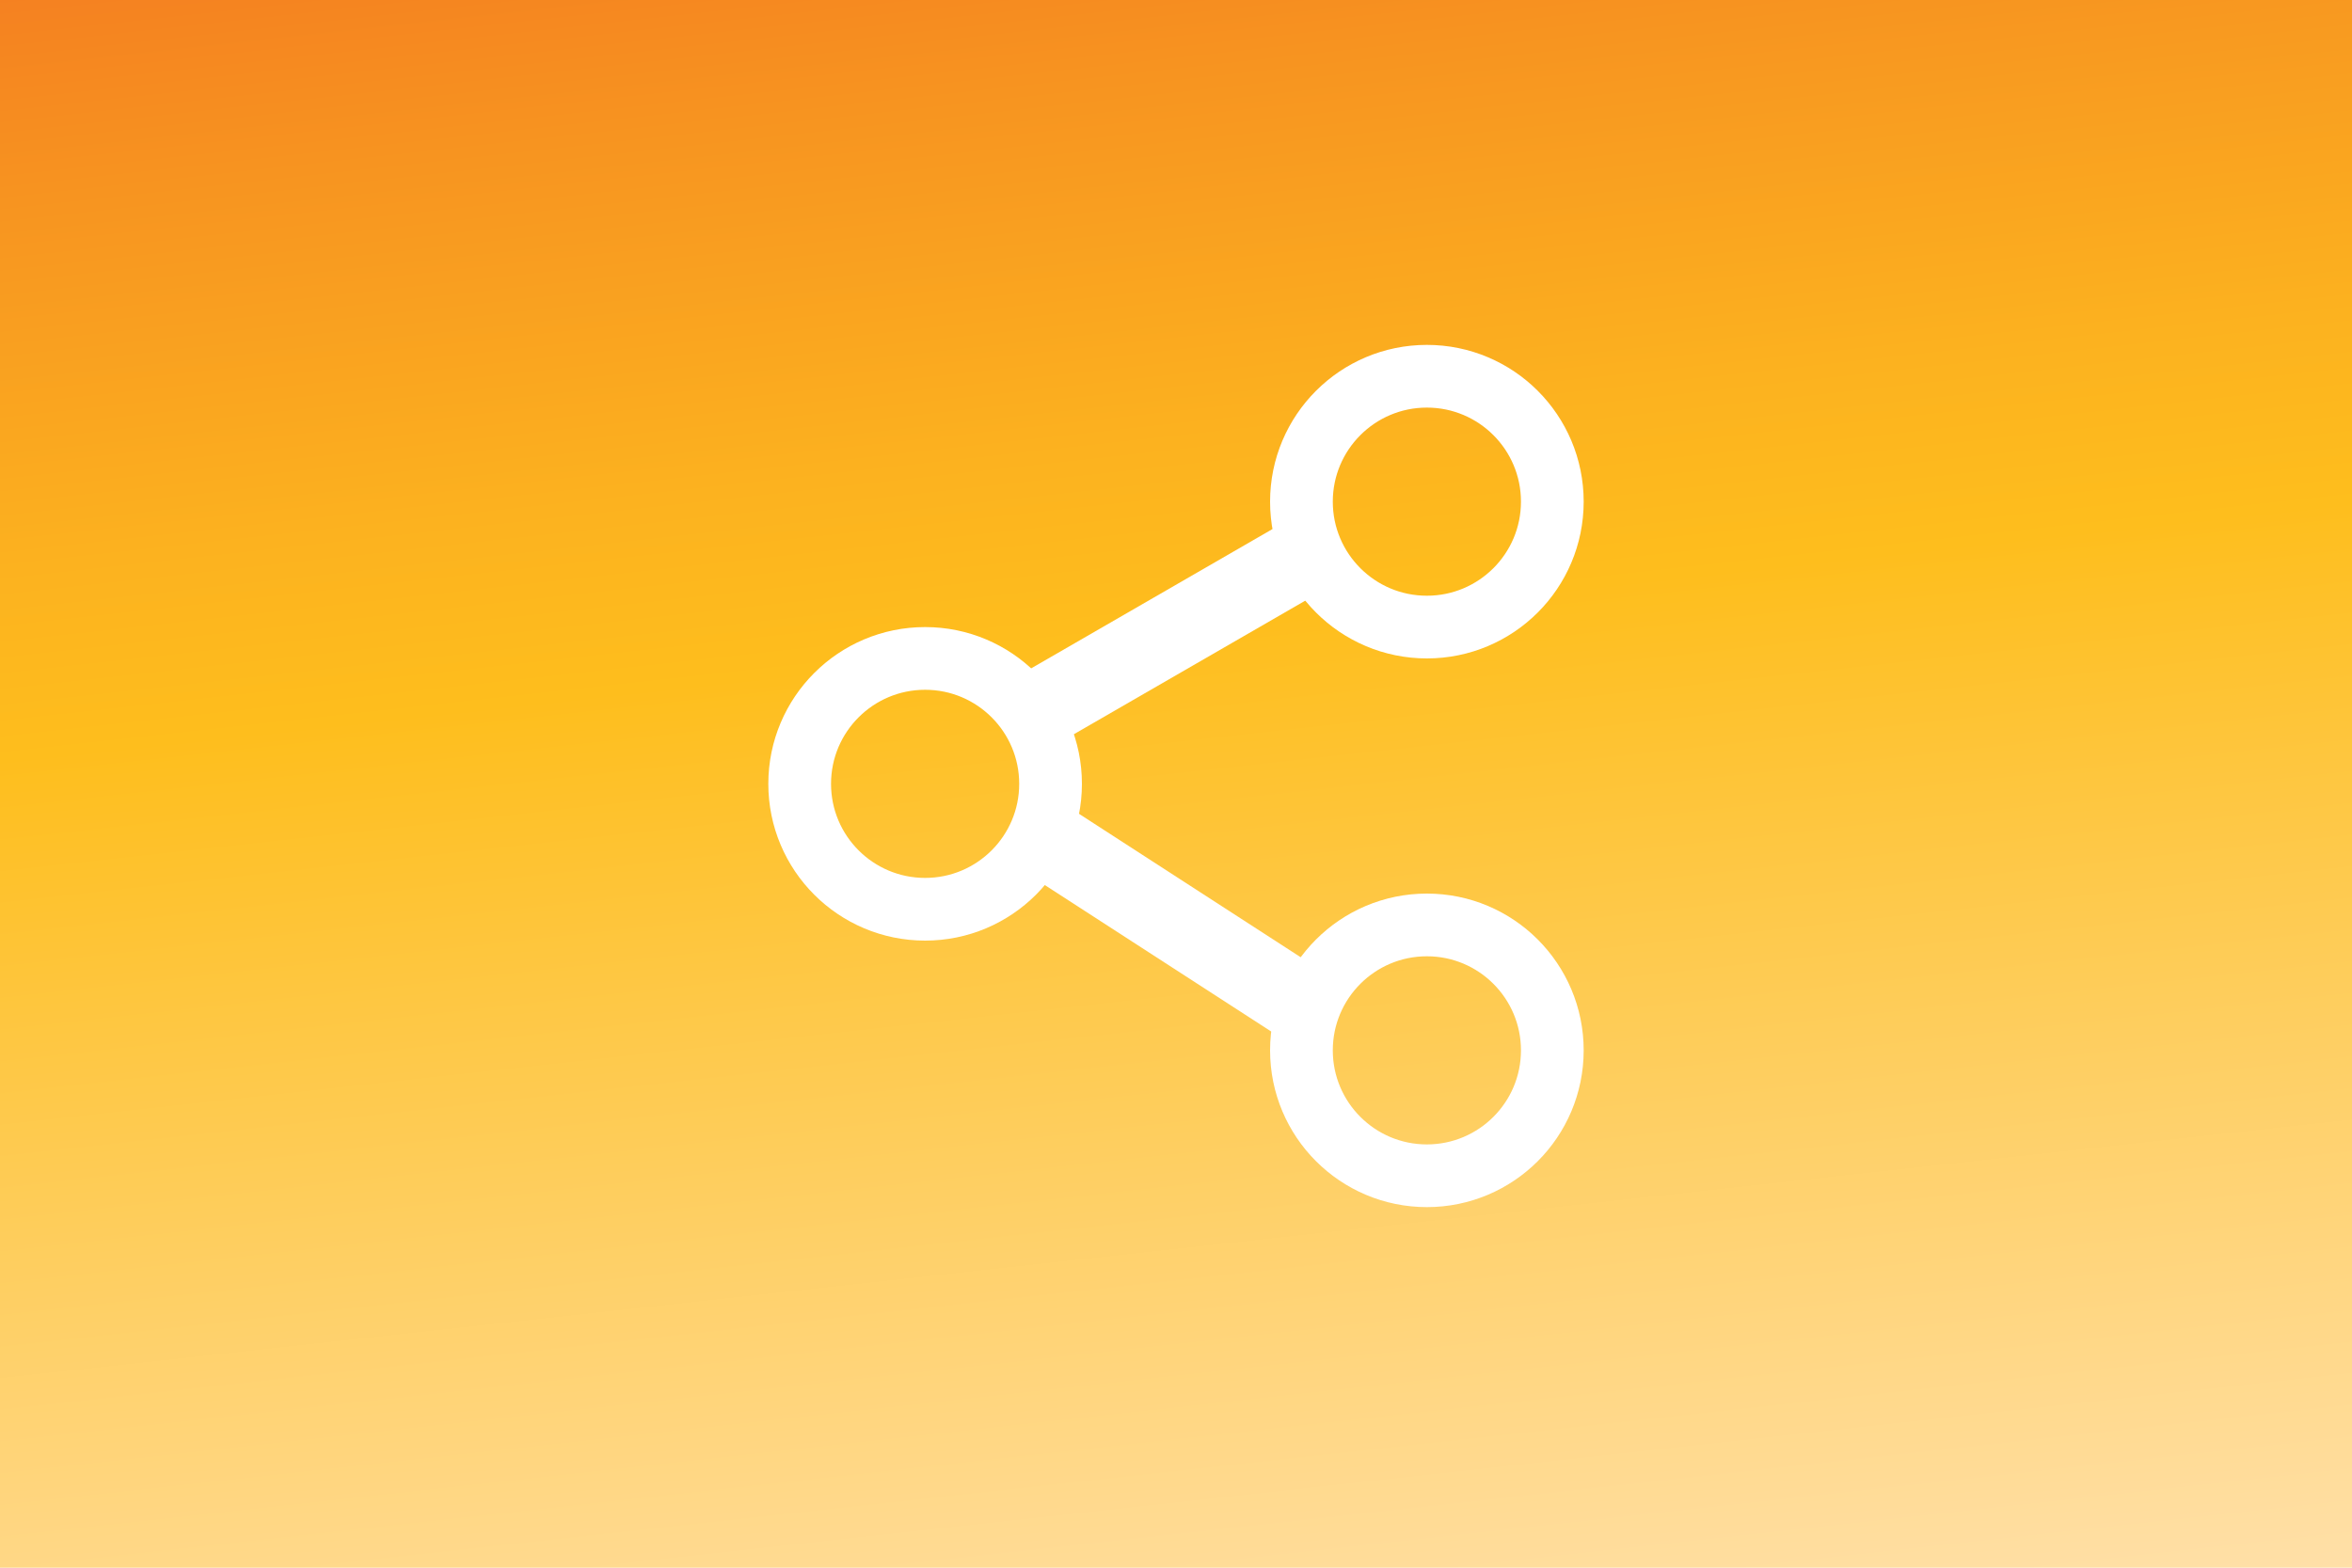 <svg width="150" height="100" viewBox="0 0 150 100" fill="none" xmlns="http://www.w3.org/2000/svg">
<rect width="150" height="100" fill="white"/>
<rect width="150" height="100" fill="url(#paint0_linear)"/>
<circle cx="59" cy="50" r="8" stroke="white" stroke-width="4"/>
<circle cx="91" cy="32" r="8" stroke="white" stroke-width="4"/>
<circle cx="91" cy="67" r="8" stroke="white" stroke-width="4"/>
<line x1="67.393" y1="53.97" x2="82.634" y2="63.832" stroke="white" stroke-width="5"/>
<line x1="66.578" y1="45.05" x2="82.883" y2="35.636" stroke="white" stroke-width="5"/>
<defs>
<linearGradient id="paint0_linear" x1="85.064" y1="117.983" x2="70.159" y2="-17.509" gradientUnits="userSpaceOnUse">
<stop stop-color="#FFE5BE"/>
<stop offset="0.575" stop-color="#FEBE1D"/>
<stop offset="0.663" stop-color="#FCB21F"/>
<stop offset="0.834" stop-color="#F79420"/>
<stop offset="1" stop-color="#F37321"/>
</linearGradient>
</defs>
</svg>
